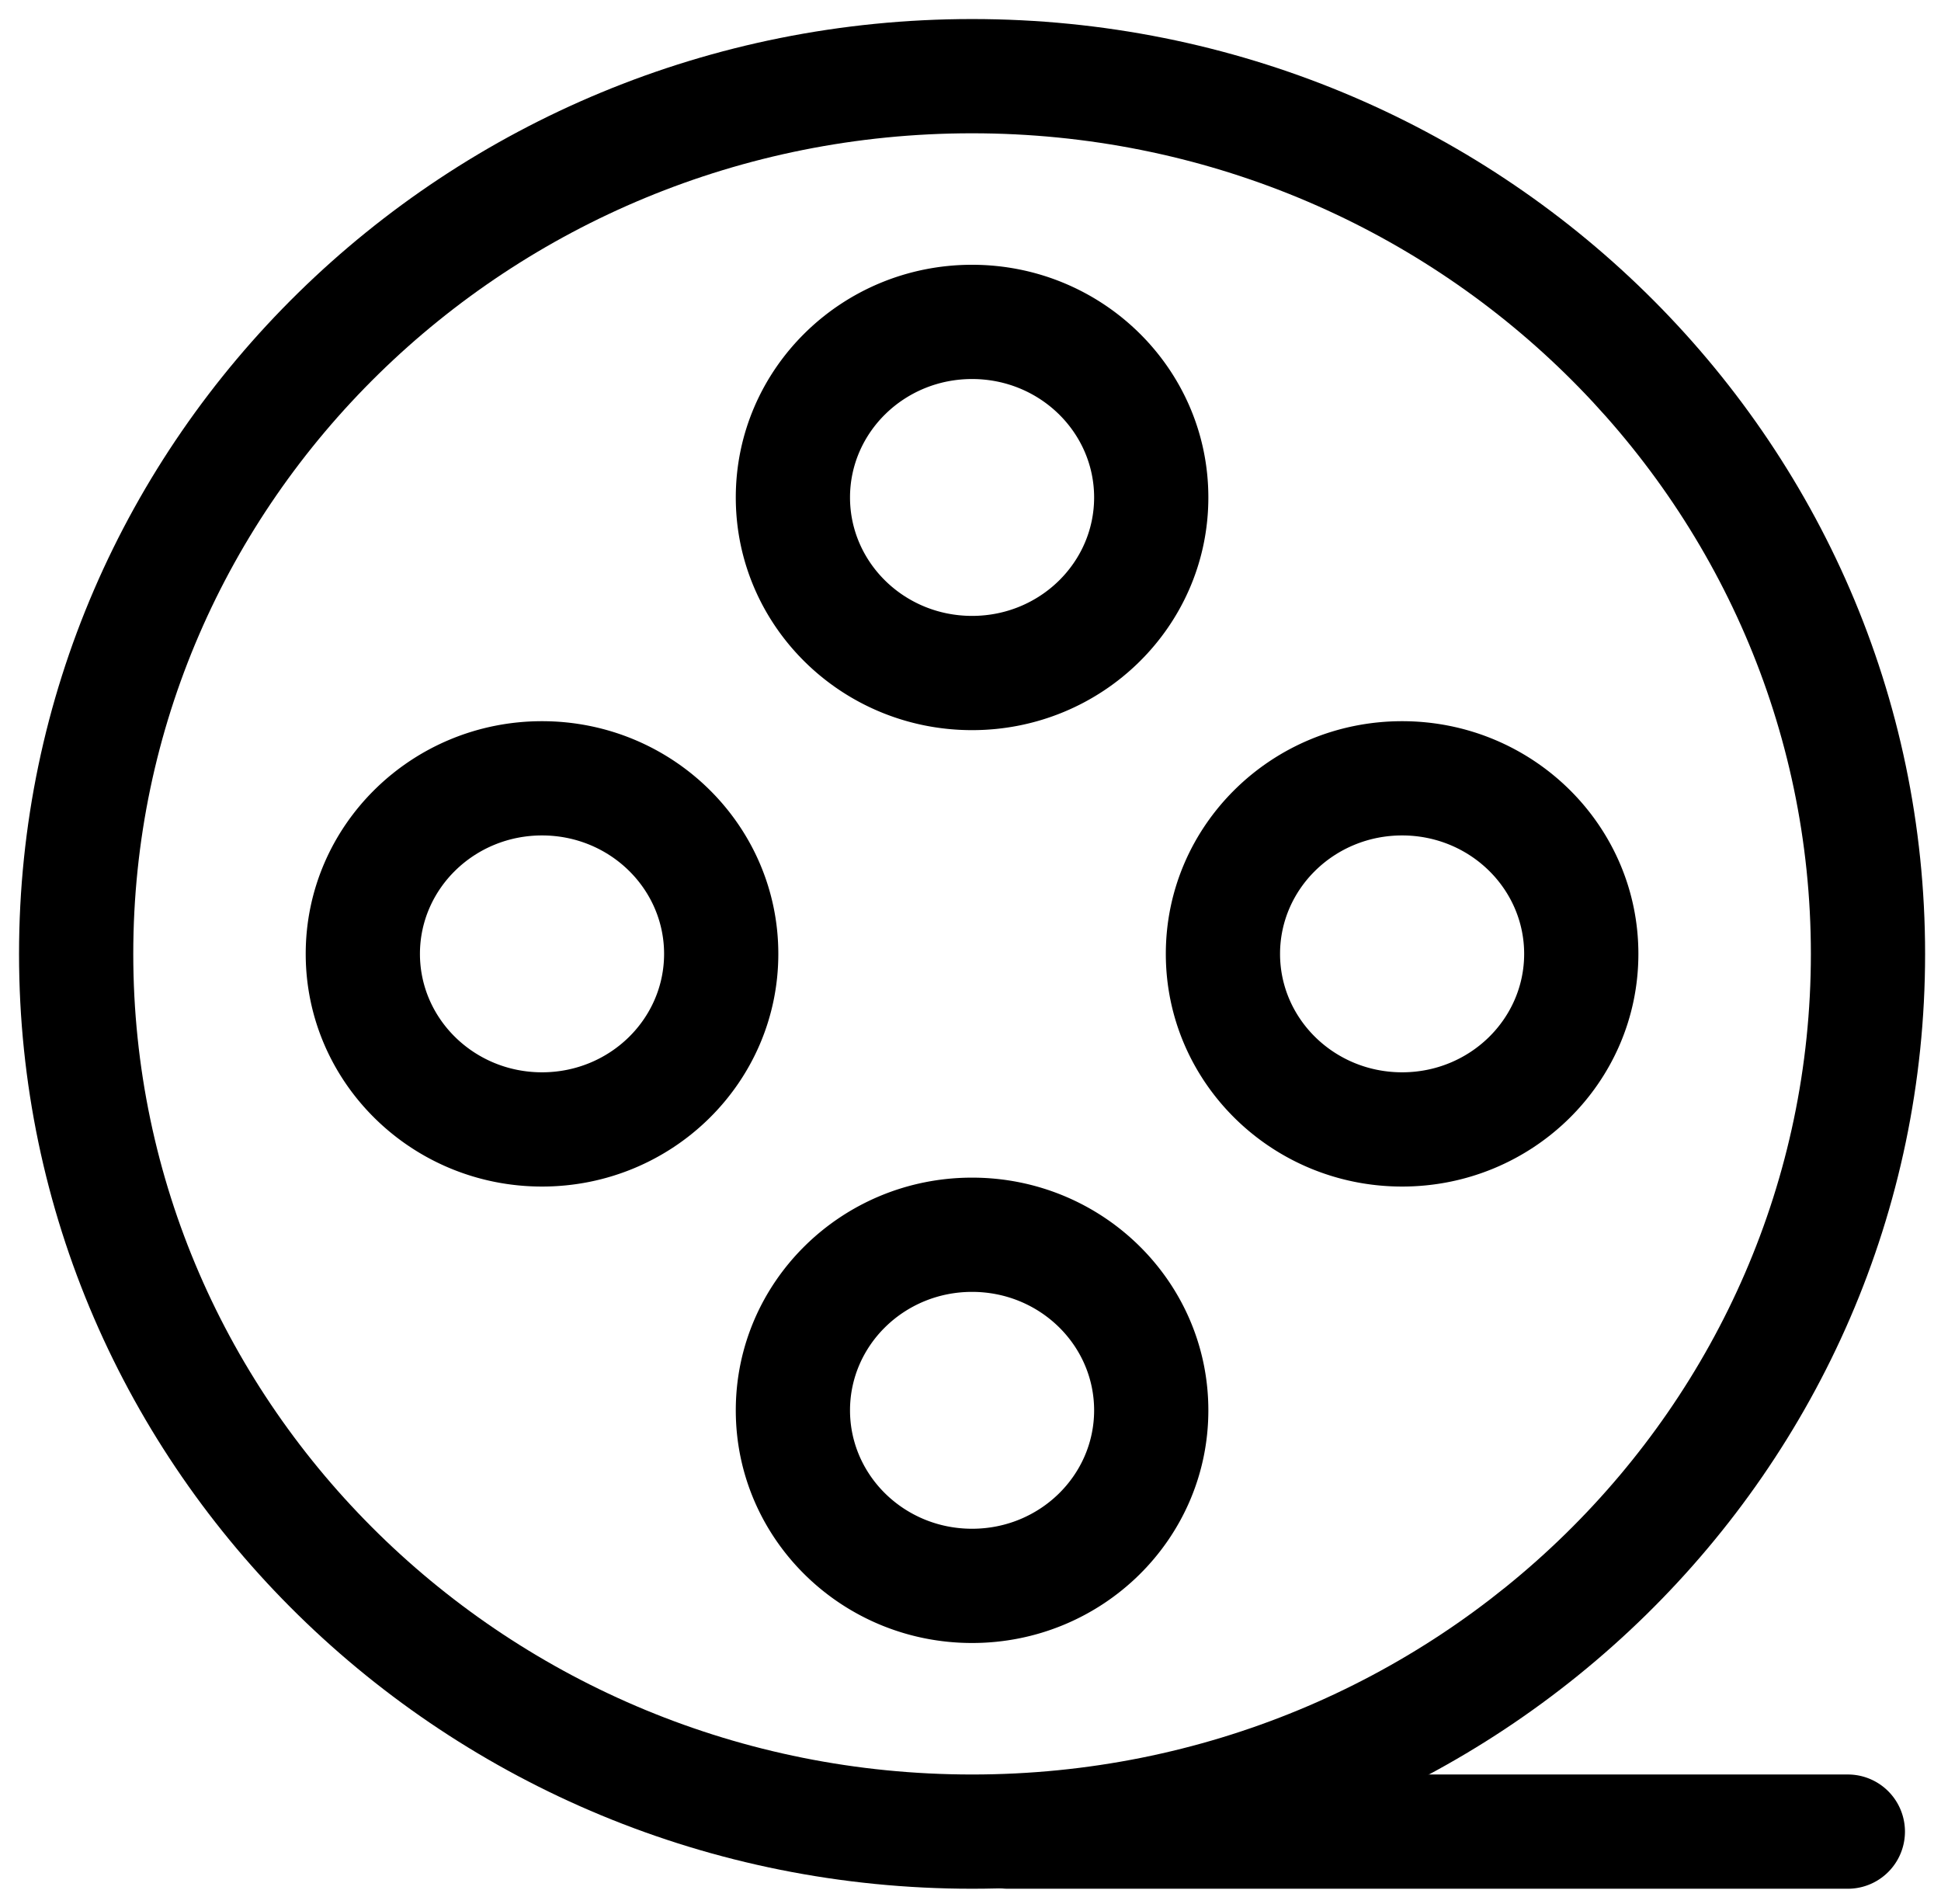 <?xml version="1.0" standalone="no"?><!DOCTYPE svg PUBLIC "-//W3C//DTD SVG 1.1//EN" "http://www.w3.org/Graphics/SVG/1.1/DTD/svg11.dtd"><svg t="1621358376660" class="icon" viewBox="0 0 1044 1024" version="1.1" xmlns="http://www.w3.org/2000/svg" p-id="1587" xmlns:xlink="http://www.w3.org/1999/xlink" width="203.906" height="200"><defs><style type="text/css"></style></defs><path d="M522.854 1015.747C239.862 1015.747 10.24 790.815 10.24 513.024 10.24 235.192 239.882 10.24 522.854 10.24c282.952 0 512.594 224.952 512.594 502.764s-229.642 502.743-512.614 502.743z m0-61.44c249.303 0 451.154-197.714 451.154-441.303 0-243.589-201.851-441.324-451.174-441.324C273.531 71.68 71.68 269.414 71.68 513.004s201.851 441.303 451.174 441.303z" p-id="1588"></path><path d="M522.854 392.663c-70.062 0-127.099-55.869-127.099-125.133 0-69.243 57.037-125.133 127.078-125.133 70.062 0 127.099 55.89 127.099 125.133 0 69.263-57.037 125.133-127.099 125.133z m0-61.44c36.393 0 65.638-28.672 65.638-63.693s-29.245-63.693-65.659-63.693c-36.393 0-65.638 28.672-65.638 63.693s29.245 63.693 65.638 63.693zM522.854 883.589c-70.062 0-127.099-55.89-127.099-125.133 0-69.243 57.037-125.133 127.078-125.133 70.062 0 127.099 55.89 127.099 125.133 0 69.243-57.037 125.133-127.099 125.133z m0-61.44c36.393 0 65.638-28.672 65.638-63.693s-29.245-63.693-65.659-63.693c-36.393 0-65.638 28.672-65.638 63.693s29.245 63.693 65.638 63.693zM754.156 638.116c-70.062 0-127.099-55.869-127.099-125.133 0-69.222 57.037-125.133 127.099-125.133 70.042 0 127.078 55.91 127.078 125.133 0 69.263-57.037 125.133-127.078 125.133z m0-61.44c36.393 0 65.638-28.652 65.638-63.693 0-35.021-29.245-63.693-65.638-63.693-36.413 0-65.659 28.672-65.659 63.693 0 35.041 29.245 63.693 65.659 63.693zM542.106 1015.747h451.789a30.72 30.72 0 1 0 0-61.44H542.106a30.72 30.72 0 0 0 0 61.44zM291.533 638.116c-70.042 0-127.099-55.869-127.099-125.133 0-69.222 57.057-125.133 127.099-125.133 70.042 0 127.099 55.91 127.099 125.133 0 69.263-57.037 125.133-127.099 125.133z m0-61.44c36.413 0 65.659-28.652 65.659-63.693 0-35.021-29.245-63.693-65.659-63.693-36.393 0-65.659 28.672-65.659 63.693 0 35.041 29.266 63.693 65.659 63.693z" p-id="1589"></path></svg>